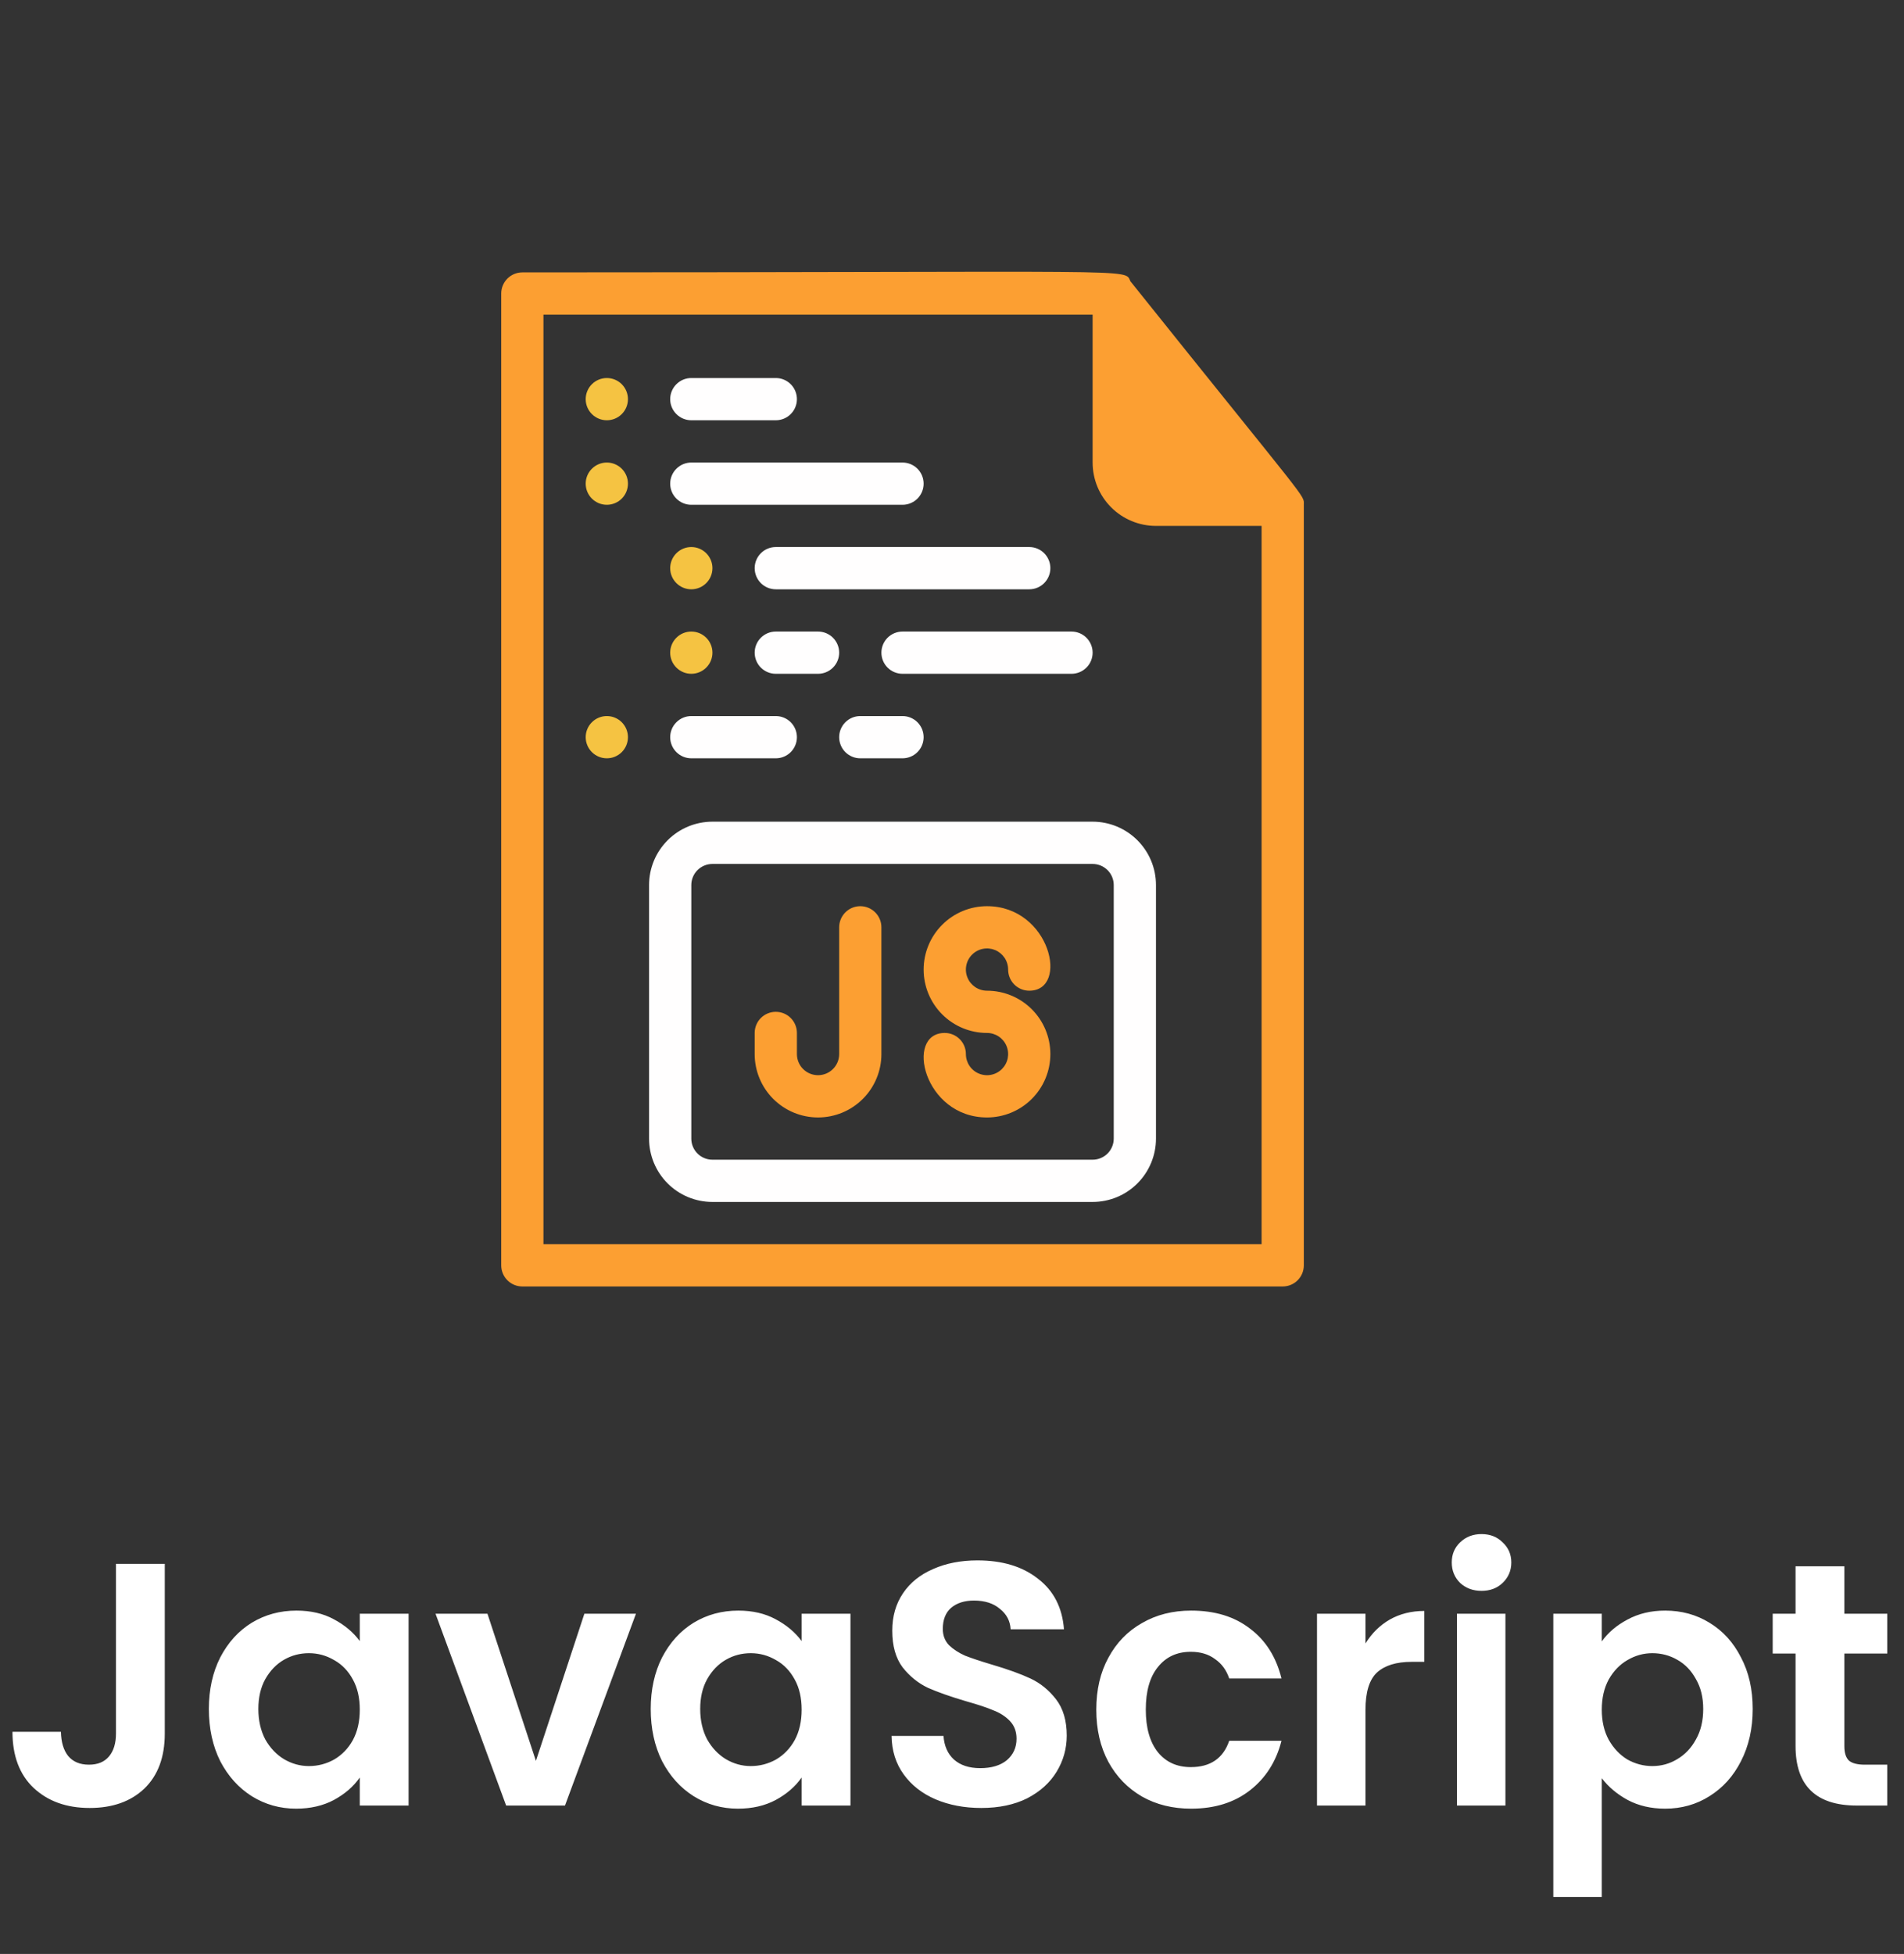 <svg width="77" height="79" viewBox="0 0 77 79" fill="none" xmlns="http://www.w3.org/2000/svg">
<rect x="0" y="0" width="77" height="79" fill="#333333" stroke="none"/>
<path d="M52.728 20.409C52.728 19.982 53.036 20.52 45.715 11.372C45.459 10.842 46.467 11.013 21.124 11.013C20.898 11.013 20.68 11.103 20.52 11.263C20.36 11.424 20.27 11.641 20.27 11.867V51.159C20.27 51.386 20.36 51.603 20.52 51.763C20.68 51.923 20.898 52.013 21.124 52.013H51.874C52.101 52.013 52.318 51.923 52.478 51.763C52.638 51.603 52.728 51.386 52.728 51.159V20.409ZM51.02 50.305H21.978V12.722H44.187V18.701C44.187 19.38 44.456 20.032 44.937 20.513C45.418 20.993 46.069 21.263 46.749 21.263H51.02V50.305Z" fill="#FC9F32"/>
<path d="M33.937 37.492V42.617C33.937 42.844 33.847 43.061 33.686 43.221C33.526 43.382 33.309 43.471 33.082 43.471C32.856 43.471 32.639 43.382 32.478 43.221C32.318 43.061 32.228 42.844 32.228 42.617V41.763C32.228 41.537 32.138 41.319 31.978 41.159C31.818 40.999 31.601 40.909 31.374 40.909C31.148 40.909 30.93 40.999 30.77 41.159C30.61 41.319 30.52 41.537 30.52 41.763V42.617C30.52 43.297 30.79 43.949 31.27 44.429C31.751 44.91 32.403 45.18 33.082 45.18C33.762 45.18 34.414 44.91 34.894 44.429C35.375 43.949 35.645 43.297 35.645 42.617V37.492C35.645 37.266 35.555 37.048 35.395 36.888C35.234 36.728 35.017 36.638 34.791 36.638C34.564 36.638 34.347 36.728 34.187 36.888C34.027 37.048 33.937 37.266 33.937 37.492ZM39.916 40.055C39.747 40.055 39.582 40.005 39.441 39.911C39.301 39.817 39.191 39.684 39.127 39.528C39.062 39.371 39.045 39.2 39.078 39.034C39.111 38.868 39.192 38.716 39.312 38.597C39.431 38.477 39.583 38.396 39.749 38.363C39.915 38.33 40.087 38.347 40.243 38.411C40.399 38.476 40.532 38.586 40.626 38.726C40.72 38.867 40.77 39.032 40.77 39.201C40.77 39.427 40.86 39.644 41.02 39.805C41.18 39.965 41.398 40.055 41.624 40.055C43.255 40.055 42.478 36.638 39.916 36.638C39.236 36.638 38.584 36.908 38.104 37.389C37.623 37.869 37.353 38.521 37.353 39.201C37.353 39.88 37.623 40.532 38.104 41.013C38.584 41.493 39.236 41.763 39.916 41.763C40.085 41.763 40.25 41.813 40.39 41.907C40.531 42.001 40.64 42.134 40.705 42.29C40.77 42.447 40.786 42.618 40.754 42.784C40.721 42.95 40.639 43.102 40.52 43.221C40.4 43.341 40.248 43.422 40.082 43.455C39.917 43.488 39.745 43.471 39.589 43.406C39.433 43.342 39.299 43.232 39.206 43.092C39.112 42.951 39.062 42.786 39.062 42.617C39.062 42.391 38.972 42.173 38.811 42.013C38.651 41.853 38.434 41.763 38.207 41.763C36.576 41.763 37.353 45.18 39.916 45.18C40.595 45.18 41.247 44.91 41.728 44.429C42.208 43.949 42.478 43.297 42.478 42.617C42.478 41.938 42.208 41.286 41.728 40.805C41.247 40.325 40.595 40.055 39.916 40.055Z" fill="#FC9F32"/>
<path d="M44.187 48.596H28.811C28.132 48.596 27.48 48.327 27 47.846C26.519 47.365 26.249 46.714 26.249 46.034V35.784C26.249 35.104 26.519 34.453 27 33.972C27.48 33.492 28.132 33.221 28.811 33.221H44.187C44.866 33.221 45.518 33.492 45.998 33.972C46.479 34.453 46.749 35.104 46.749 35.784V46.034C46.749 46.714 46.479 47.365 45.998 47.846C45.518 48.327 44.866 48.596 44.187 48.596ZM28.811 34.93C28.585 34.93 28.368 35.02 28.207 35.18C28.047 35.34 27.957 35.557 27.957 35.784V46.034C27.957 46.261 28.047 46.478 28.207 46.638C28.368 46.798 28.585 46.888 28.811 46.888H44.187C44.413 46.888 44.63 46.798 44.791 46.638C44.951 46.478 45.041 46.261 45.041 46.034V35.784C45.041 35.557 44.951 35.34 44.791 35.18C44.63 35.02 44.413 34.93 44.187 34.93H28.811Z" fill="#FFFEFE"/>
<path d="M25.395 16.138C25.395 16.365 25.305 16.582 25.145 16.742C24.985 16.902 24.767 16.992 24.541 16.992C24.314 16.992 24.097 16.902 23.937 16.742C23.776 16.582 23.686 16.365 23.686 16.138C23.686 15.912 23.776 15.694 23.937 15.534C24.097 15.374 24.314 15.284 24.541 15.284C24.767 15.284 24.985 15.374 25.145 15.534C25.305 15.694 25.395 15.912 25.395 16.138Z" fill="#F5C342"/>
<path d="M31.374 16.992H27.957C27.731 16.992 27.514 16.902 27.354 16.742C27.193 16.582 27.103 16.365 27.103 16.138C27.103 15.912 27.193 15.694 27.354 15.534C27.514 15.374 27.731 15.284 27.957 15.284H31.374C31.601 15.284 31.818 15.374 31.978 15.534C32.138 15.694 32.228 15.912 32.228 16.138C32.228 16.365 32.138 16.582 31.978 16.742C31.818 16.902 31.601 16.992 31.374 16.992Z" fill="#FFFEFE"/>
<path d="M25.395 19.555C25.395 19.781 25.305 19.999 25.145 20.159C24.985 20.319 24.767 20.409 24.541 20.409C24.314 20.409 24.097 20.319 23.937 20.159C23.776 19.999 23.686 19.781 23.686 19.555C23.686 19.328 23.776 19.111 23.937 18.951C24.097 18.791 24.314 18.701 24.541 18.701C24.767 18.701 24.985 18.791 25.145 18.951C25.305 19.111 25.395 19.328 25.395 19.555Z" fill="#F5C342"/>
<path d="M36.499 20.409H27.957C27.731 20.409 27.514 20.319 27.354 20.159C27.193 19.999 27.103 19.781 27.103 19.555C27.103 19.328 27.193 19.111 27.354 18.951C27.514 18.791 27.731 18.701 27.957 18.701H36.499C36.726 18.701 36.943 18.791 37.103 18.951C37.263 19.111 37.353 19.328 37.353 19.555C37.353 19.781 37.263 19.999 37.103 20.159C36.943 20.319 36.726 20.409 36.499 20.409Z" fill="#FFFEFE"/>
<path d="M25.395 29.805C25.395 30.031 25.305 30.249 25.145 30.409C24.985 30.569 24.767 30.659 24.541 30.659C24.314 30.659 24.097 30.569 23.937 30.409C23.776 30.249 23.686 30.031 23.686 29.805C23.686 29.578 23.776 29.361 23.937 29.201C24.097 29.041 24.314 28.951 24.541 28.951C24.767 28.951 24.985 29.041 25.145 29.201C25.305 29.361 25.395 29.578 25.395 29.805Z" fill="#F5C342"/>
<path d="M31.374 30.659H27.957C27.731 30.659 27.514 30.569 27.354 30.409C27.193 30.249 27.103 30.031 27.103 29.805C27.103 29.578 27.193 29.361 27.354 29.201C27.514 29.041 27.731 28.951 27.957 28.951H31.374C31.601 28.951 31.818 29.041 31.978 29.201C32.138 29.361 32.228 29.578 32.228 29.805C32.228 30.031 32.138 30.249 31.978 30.409C31.818 30.569 31.601 30.659 31.374 30.659ZM36.499 30.659H34.791C34.564 30.659 34.347 30.569 34.187 30.409C34.027 30.249 33.937 30.031 33.937 29.805C33.937 29.578 34.027 29.361 34.187 29.201C34.347 29.041 34.564 28.951 34.791 28.951H36.499C36.726 28.951 36.943 29.041 37.103 29.201C37.263 29.361 37.353 29.578 37.353 29.805C37.353 30.031 37.263 30.249 37.103 30.409C36.943 30.569 36.726 30.659 36.499 30.659ZM33.082 27.242H31.374C31.148 27.242 30.93 27.152 30.77 26.992C30.61 26.832 30.52 26.615 30.52 26.388C30.52 26.162 30.61 25.944 30.77 25.784C30.93 25.624 31.148 25.534 31.374 25.534H33.082C33.309 25.534 33.526 25.624 33.686 25.784C33.847 25.944 33.937 26.162 33.937 26.388C33.937 26.615 33.847 26.832 33.686 26.992C33.526 27.152 33.309 27.242 33.082 27.242ZM43.332 27.242H36.499C36.273 27.242 36.055 27.152 35.895 26.992C35.735 26.832 35.645 26.615 35.645 26.388C35.645 26.162 35.735 25.944 35.895 25.784C36.055 25.624 36.273 25.534 36.499 25.534H43.332C43.559 25.534 43.776 25.624 43.936 25.784C44.097 25.944 44.187 26.162 44.187 26.388C44.187 26.615 44.097 26.832 43.936 26.992C43.776 27.152 43.559 27.242 43.332 27.242Z" fill="#FFFEFE"/>
<path d="M28.812 22.971C28.812 23.198 28.722 23.415 28.561 23.576C28.401 23.736 28.184 23.826 27.957 23.826C27.731 23.826 27.514 23.736 27.354 23.576C27.193 23.415 27.103 23.198 27.103 22.971C27.103 22.745 27.193 22.528 27.354 22.367C27.514 22.207 27.731 22.117 27.957 22.117C28.184 22.117 28.401 22.207 28.561 22.367C28.722 22.528 28.812 22.745 28.812 22.971Z" fill="#F5C342"/>
<path d="M41.624 23.826H31.374C31.148 23.826 30.93 23.736 30.77 23.576C30.61 23.415 30.52 23.198 30.52 22.971C30.52 22.745 30.61 22.528 30.77 22.367C30.93 22.207 31.148 22.117 31.374 22.117H41.624C41.851 22.117 42.068 22.207 42.228 22.367C42.388 22.528 42.478 22.745 42.478 22.971C42.478 23.198 42.388 23.415 42.228 23.576C42.068 23.736 41.851 23.826 41.624 23.826Z" fill="#FFFEFE"/>
<path d="M28.812 26.388C28.812 26.615 28.722 26.832 28.561 26.992C28.401 27.152 28.184 27.242 27.957 27.242C27.731 27.242 27.514 27.152 27.354 26.992C27.193 26.832 27.103 26.615 27.103 26.388C27.103 26.162 27.193 25.944 27.354 25.784C27.514 25.624 27.731 25.534 27.957 25.534C28.184 25.534 28.401 25.624 28.561 25.784C28.722 25.944 28.812 26.162 28.812 26.388Z" fill="#F5C342"/>
<path d="M6.664 63.228V70.088C6.664 71.04 6.389 71.782 5.838 72.314C5.287 72.837 4.55 73.098 3.626 73.098C2.693 73.098 1.937 72.827 1.358 72.286C0.789 71.745 0.504 70.989 0.504 70.018H2.464C2.473 70.438 2.571 70.765 2.758 70.998C2.954 71.231 3.234 71.348 3.598 71.348C3.953 71.348 4.223 71.236 4.41 71.012C4.597 70.788 4.69 70.48 4.69 70.088V63.228H6.664ZM8.446 69.094C8.446 68.31 8.6 67.615 8.908 67.008C9.226 66.401 9.65 65.935 10.182 65.608C10.724 65.281 11.326 65.118 11.988 65.118C12.567 65.118 13.071 65.235 13.5 65.468C13.939 65.701 14.289 65.995 14.55 66.35V65.244H16.524V73H14.55V71.866C14.298 72.23 13.948 72.533 13.5 72.776C13.062 73.009 12.553 73.126 11.974 73.126C11.321 73.126 10.724 72.958 10.182 72.622C9.65 72.286 9.226 71.815 8.908 71.208C8.6 70.592 8.446 69.887 8.446 69.094ZM14.55 69.122C14.55 68.646 14.457 68.24 14.27 67.904C14.084 67.559 13.832 67.297 13.514 67.12C13.197 66.933 12.856 66.84 12.492 66.84C12.128 66.84 11.792 66.929 11.484 67.106C11.176 67.283 10.924 67.545 10.728 67.89C10.542 68.226 10.448 68.627 10.448 69.094C10.448 69.561 10.542 69.971 10.728 70.326C10.924 70.671 11.176 70.937 11.484 71.124C11.802 71.311 12.138 71.404 12.492 71.404C12.856 71.404 13.197 71.315 13.514 71.138C13.832 70.951 14.084 70.69 14.27 70.354C14.457 70.009 14.55 69.598 14.55 69.122ZM21.673 71.194L23.633 65.244H25.719L22.849 73H20.469L17.613 65.244H19.713L21.673 71.194ZM26.316 69.094C26.316 68.31 26.47 67.615 26.777 67.008C27.095 66.401 27.52 65.935 28.052 65.608C28.593 65.281 29.195 65.118 29.858 65.118C30.436 65.118 30.94 65.235 31.369 65.468C31.808 65.701 32.158 65.995 32.419 66.35V65.244H34.394V73H32.419V71.866C32.167 72.23 31.817 72.533 31.369 72.776C30.931 73.009 30.422 73.126 29.843 73.126C29.19 73.126 28.593 72.958 28.052 72.622C27.52 72.286 27.095 71.815 26.777 71.208C26.47 70.592 26.316 69.887 26.316 69.094ZM32.419 69.122C32.419 68.646 32.326 68.24 32.139 67.904C31.953 67.559 31.701 67.297 31.384 67.12C31.066 66.933 30.726 66.84 30.361 66.84C29.997 66.84 29.662 66.929 29.354 67.106C29.046 67.283 28.794 67.545 28.598 67.89C28.411 68.226 28.317 68.627 28.317 69.094C28.317 69.561 28.411 69.971 28.598 70.326C28.794 70.671 29.046 70.937 29.354 71.124C29.671 71.311 30.007 71.404 30.361 71.404C30.726 71.404 31.066 71.315 31.384 71.138C31.701 70.951 31.953 70.69 32.139 70.354C32.326 70.009 32.419 69.598 32.419 69.122ZM39.682 73.098C39.001 73.098 38.385 72.981 37.834 72.748C37.292 72.515 36.863 72.179 36.546 71.74C36.228 71.301 36.065 70.783 36.056 70.186H38.156C38.184 70.587 38.324 70.905 38.576 71.138C38.837 71.371 39.192 71.488 39.64 71.488C40.097 71.488 40.456 71.381 40.718 71.166C40.979 70.942 41.11 70.653 41.11 70.298C41.11 70.009 41.021 69.771 40.844 69.584C40.666 69.397 40.443 69.253 40.172 69.15C39.91 69.038 39.547 68.917 39.08 68.786C38.445 68.599 37.927 68.417 37.526 68.24C37.134 68.053 36.793 67.778 36.504 67.414C36.224 67.041 36.084 66.546 36.084 65.93C36.084 65.351 36.228 64.847 36.518 64.418C36.807 63.989 37.213 63.662 37.736 63.438C38.258 63.205 38.856 63.088 39.528 63.088C40.536 63.088 41.352 63.335 41.978 63.83C42.612 64.315 42.962 64.997 43.028 65.874H40.872C40.853 65.538 40.709 65.263 40.438 65.048C40.176 64.824 39.827 64.712 39.388 64.712C39.005 64.712 38.697 64.81 38.464 65.006C38.24 65.202 38.128 65.487 38.128 65.86C38.128 66.121 38.212 66.341 38.38 66.518C38.557 66.686 38.772 66.826 39.024 66.938C39.285 67.041 39.649 67.162 40.116 67.302C40.751 67.489 41.269 67.675 41.67 67.862C42.071 68.049 42.416 68.329 42.706 68.702C42.995 69.075 43.14 69.565 43.14 70.172C43.14 70.695 43.005 71.18 42.734 71.628C42.463 72.076 42.066 72.435 41.544 72.706C41.021 72.967 40.401 73.098 39.682 73.098ZM44.335 69.122C44.335 68.319 44.498 67.619 44.825 67.022C45.152 66.415 45.604 65.949 46.183 65.622C46.762 65.286 47.424 65.118 48.171 65.118C49.132 65.118 49.926 65.361 50.551 65.846C51.186 66.322 51.61 66.994 51.825 67.862H49.711C49.599 67.526 49.408 67.265 49.137 67.078C48.876 66.882 48.549 66.784 48.157 66.784C47.597 66.784 47.154 66.989 46.827 67.4C46.5 67.801 46.337 68.375 46.337 69.122C46.337 69.859 46.5 70.433 46.827 70.844C47.154 71.245 47.597 71.446 48.157 71.446C48.95 71.446 49.468 71.091 49.711 70.382H51.825C51.61 71.222 51.186 71.889 50.551 72.384C49.916 72.879 49.123 73.126 48.171 73.126C47.424 73.126 46.762 72.963 46.183 72.636C45.604 72.3 45.152 71.833 44.825 71.236C44.498 70.629 44.335 69.925 44.335 69.122ZM55.221 66.448C55.473 66.037 55.8 65.715 56.201 65.482C56.612 65.249 57.078 65.132 57.601 65.132V67.19H57.083C56.467 67.19 56 67.335 55.683 67.624C55.375 67.913 55.221 68.417 55.221 69.136V73H53.261V65.244H55.221V66.448ZM59.915 64.32C59.57 64.32 59.28 64.213 59.047 63.998C58.823 63.774 58.711 63.499 58.711 63.172C58.711 62.845 58.823 62.575 59.047 62.36C59.28 62.136 59.57 62.024 59.915 62.024C60.26 62.024 60.545 62.136 60.769 62.36C61.002 62.575 61.119 62.845 61.119 63.172C61.119 63.499 61.002 63.774 60.769 63.998C60.545 64.213 60.26 64.32 59.915 64.32ZM60.881 65.244V73H58.921V65.244H60.881ZM64.778 66.364C65.03 66.009 65.375 65.715 65.814 65.482C66.262 65.239 66.77 65.118 67.34 65.118C68.002 65.118 68.6 65.281 69.132 65.608C69.673 65.935 70.098 66.401 70.406 67.008C70.723 67.605 70.882 68.301 70.882 69.094C70.882 69.887 70.723 70.592 70.406 71.208C70.098 71.815 69.673 72.286 69.132 72.622C68.6 72.958 68.002 73.126 67.34 73.126C66.77 73.126 66.266 73.009 65.828 72.776C65.398 72.543 65.048 72.249 64.778 71.894V76.696H62.818V65.244H64.778V66.364ZM68.88 69.094C68.88 68.627 68.782 68.226 68.586 67.89C68.399 67.545 68.147 67.283 67.83 67.106C67.522 66.929 67.186 66.84 66.822 66.84C66.467 66.84 66.131 66.933 65.814 67.12C65.506 67.297 65.254 67.559 65.058 67.904C64.871 68.249 64.778 68.655 64.778 69.122C64.778 69.589 64.871 69.995 65.058 70.34C65.254 70.685 65.506 70.951 65.814 71.138C66.131 71.315 66.467 71.404 66.822 71.404C67.186 71.404 67.522 71.311 67.83 71.124C68.147 70.937 68.399 70.671 68.586 70.326C68.782 69.981 68.88 69.57 68.88 69.094ZM74.588 66.854V70.606C74.588 70.867 74.648 71.059 74.77 71.18C74.9 71.292 75.115 71.348 75.414 71.348H76.324V73H75.092C73.44 73 72.614 72.197 72.614 70.592V66.854H71.69V65.244H72.614V63.326H74.588V65.244H76.324V66.854H74.588Z" fill="white"/>
</svg>
